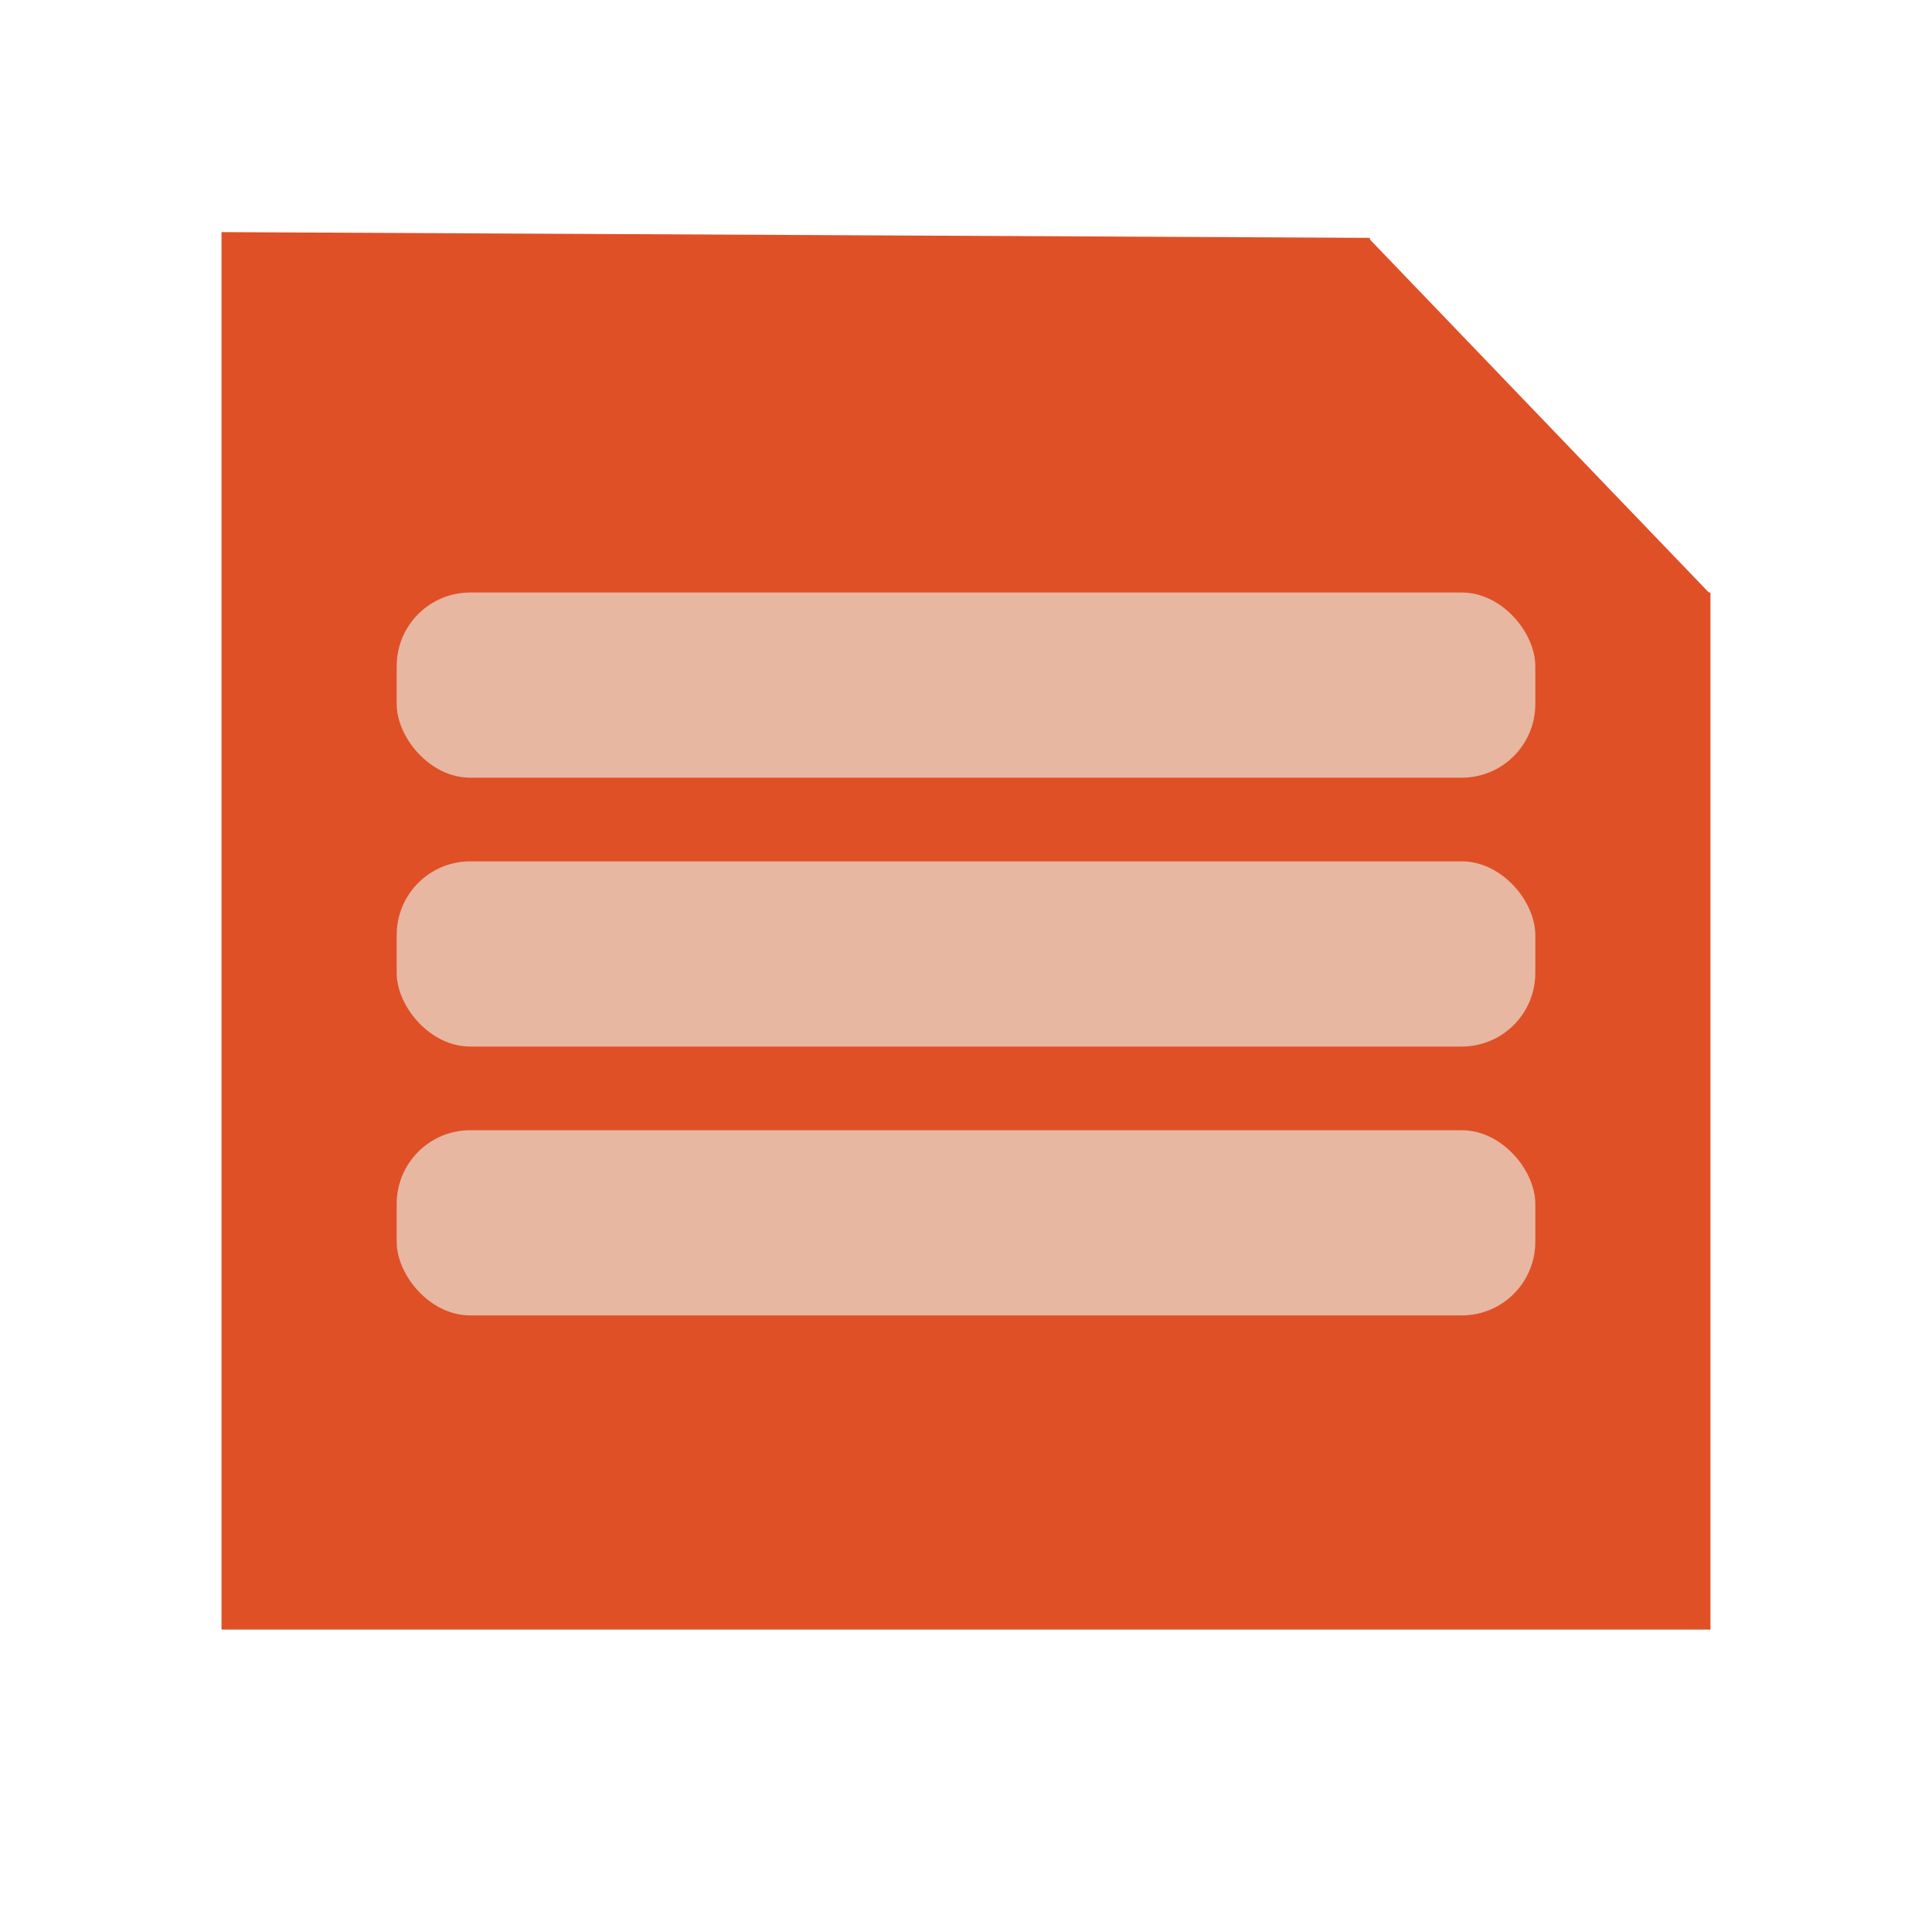 <?xml version="1.0" encoding="UTF-8"?>
<svg id="Layer_12" data-name="Layer 12" xmlns="http://www.w3.org/2000/svg" viewBox="0 0 595.28 595.28">
  <defs>
    <style>
      .cls-1 {
        fill: #e7b7a2;
      }

      .cls-2 {
        fill: #df5027;
        stroke: #df5027;
        stroke-miterlimit: 10;
      }
    </style>
  </defs>
  <path class="cls-2" d="M422.09,73.79l-353.34-1.77V501.6h457.77V182.56"/>
  <rect class="cls-1" x="122.23" y="182.56" width="350.82" height="57.06" rx="22.66" ry="22.66"/>
  <rect class="cls-1" x="122.23" y="265.4" width="350.82" height="57.06" rx="22.66" ry="22.66"/>
  <rect class="cls-1" x="122.23" y="348.24" width="350.82" height="57.06" rx="22.66" ry="22.66"/>
</svg>